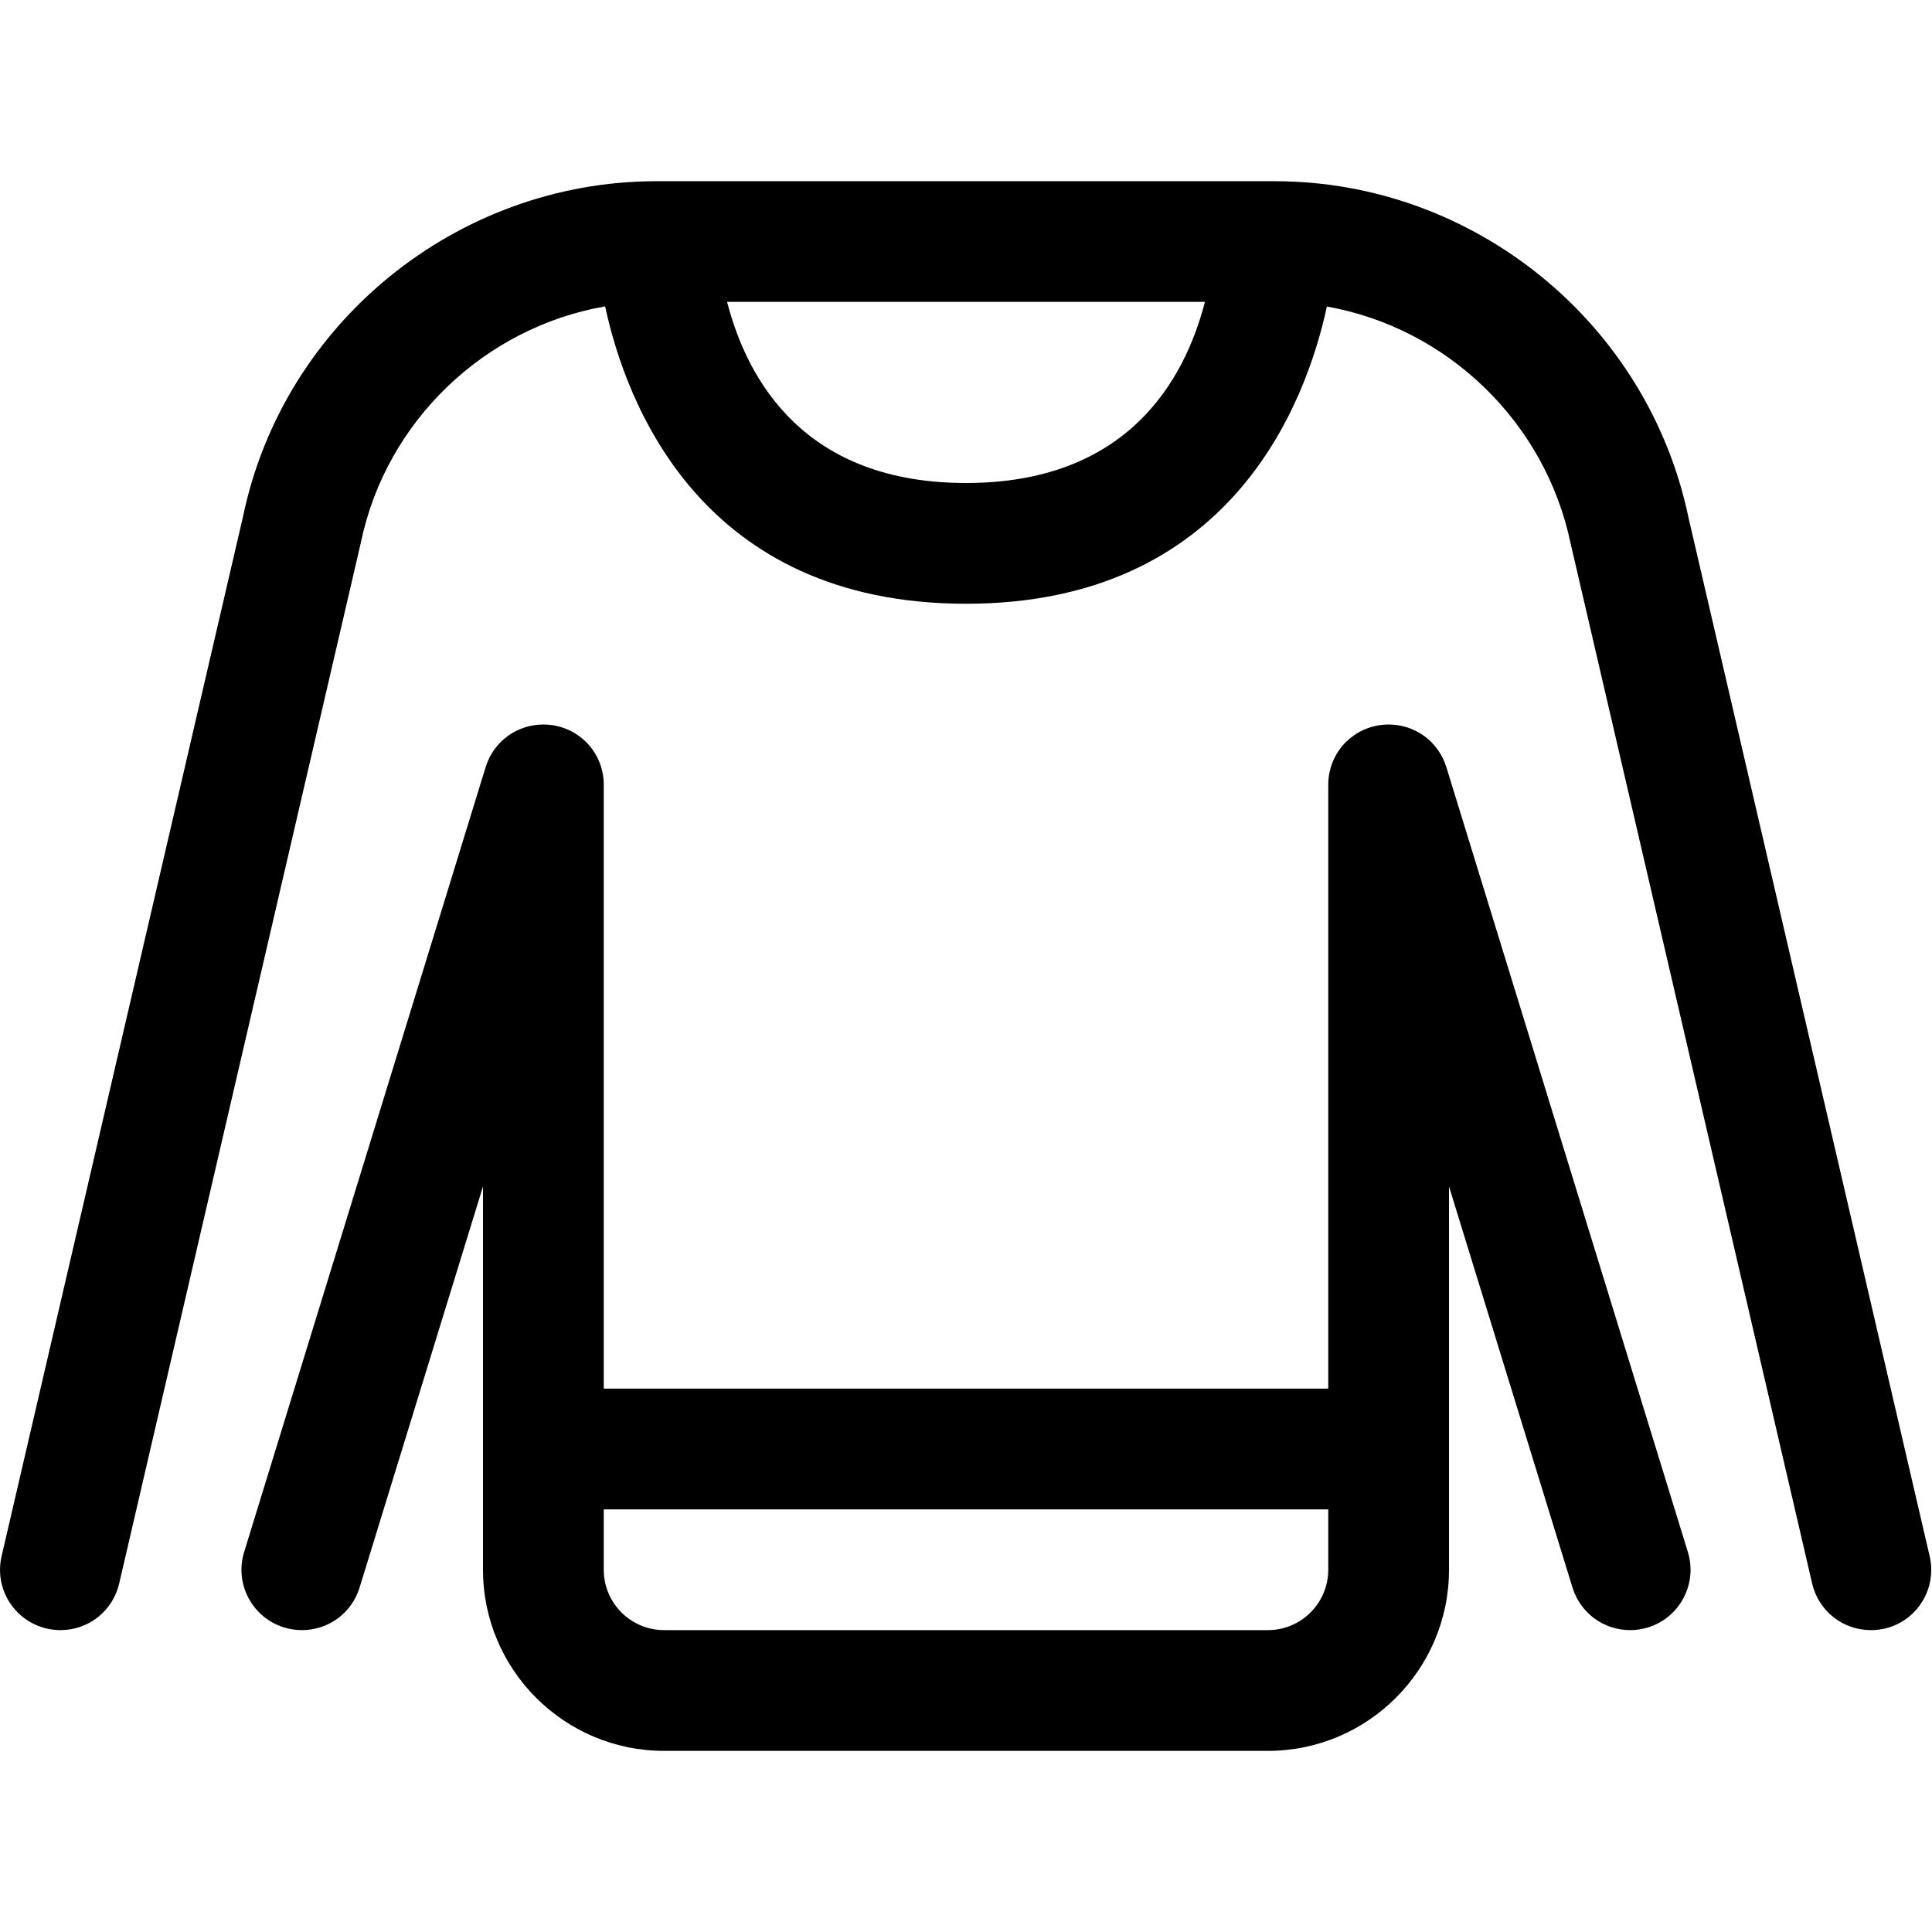 <?xml version="1.0" encoding="utf-8"?>
<!-- Generator: Adobe Illustrator 22.1.0, SVG Export Plug-In . SVG Version: 6.00 Build 0)  -->
<svg version="1.1" id="Regular" xmlns="http://www.w3.org/2000/svg" xmlns:xlink="http://www.w3.org/1999/xlink" x="0px" y="0px"
	 viewBox="0 0 24 24" style="enable-background:new 0 0 24 24;" xml:space="preserve">
<title>sweater</title>
<g>
	<path d="M23.241,20.25c-0.351,0-0.651-0.239-0.73-0.58l-3-12.918c-0.315-1.512-1.535-2.679-3.028-2.944
		C16.223,5.012,15.288,7.5,12,7.5c-3.29,0-4.224-2.49-4.483-3.694c-1.497,0.261-2.72,1.425-3.033,2.929L1.481,19.669
		c-0.079,0.342-0.379,0.581-0.73,0.581c-0.057,0-0.113-0.007-0.169-0.019c-0.196-0.046-0.362-0.164-0.468-0.334
		c-0.106-0.17-0.139-0.371-0.094-0.566l3-12.918c0.5-2.401,2.651-4.153,5.116-4.162c0.003,0,7.705,0,7.705,0
		c2.471,0.003,4.63,1.76,5.134,4.179l2.996,12.902c0.045,0.195,0.012,0.396-0.094,0.566c-0.106,0.17-0.272,0.289-0.467,0.334
		C23.355,20.243,23.298,20.25,23.241,20.25z M9.032,3.75C9.287,4.738,10.004,6,12,6c1.995,0,2.713-1.262,2.968-2.25H9.032z"/>
	<path d="M8.25,21.75C7.009,21.75,6,20.741,6,19.5v-4.762l-1.533,4.983C4.37,20.037,4.082,20.25,3.75,20.25
		c-0.074,0-0.148-0.011-0.22-0.033c-0.192-0.059-0.349-0.189-0.443-0.366c-0.094-0.177-0.113-0.38-0.054-0.572l3-9.75
		C6.13,9.213,6.419,9,6.75,9c0.037,0,0.074,0.003,0.111,0.008C7.232,9.064,7.5,9.376,7.5,9.75v7.5h9v-7.5
		c0-0.374,0.269-0.686,0.639-0.742C17.176,9.003,17.213,9,17.25,9c0.331,0,0.619,0.213,0.717,0.529l3,9.75
		c0.059,0.191,0.04,0.395-0.054,0.572c-0.094,0.177-0.251,0.307-0.442,0.366c-0.072,0.022-0.146,0.033-0.22,0.033l0,0
		c-0.331,0-0.619-0.213-0.717-0.529L18,14.738V19.5c0,1.241-1.009,2.25-2.25,2.25H8.25z M7.5,19.5c0,0.414,0.336,0.75,0.75,0.75h7.5
		c0.414,0,0.75-0.336,0.75-0.75v-0.75h-9V19.5z"/>
</g>
</svg>
